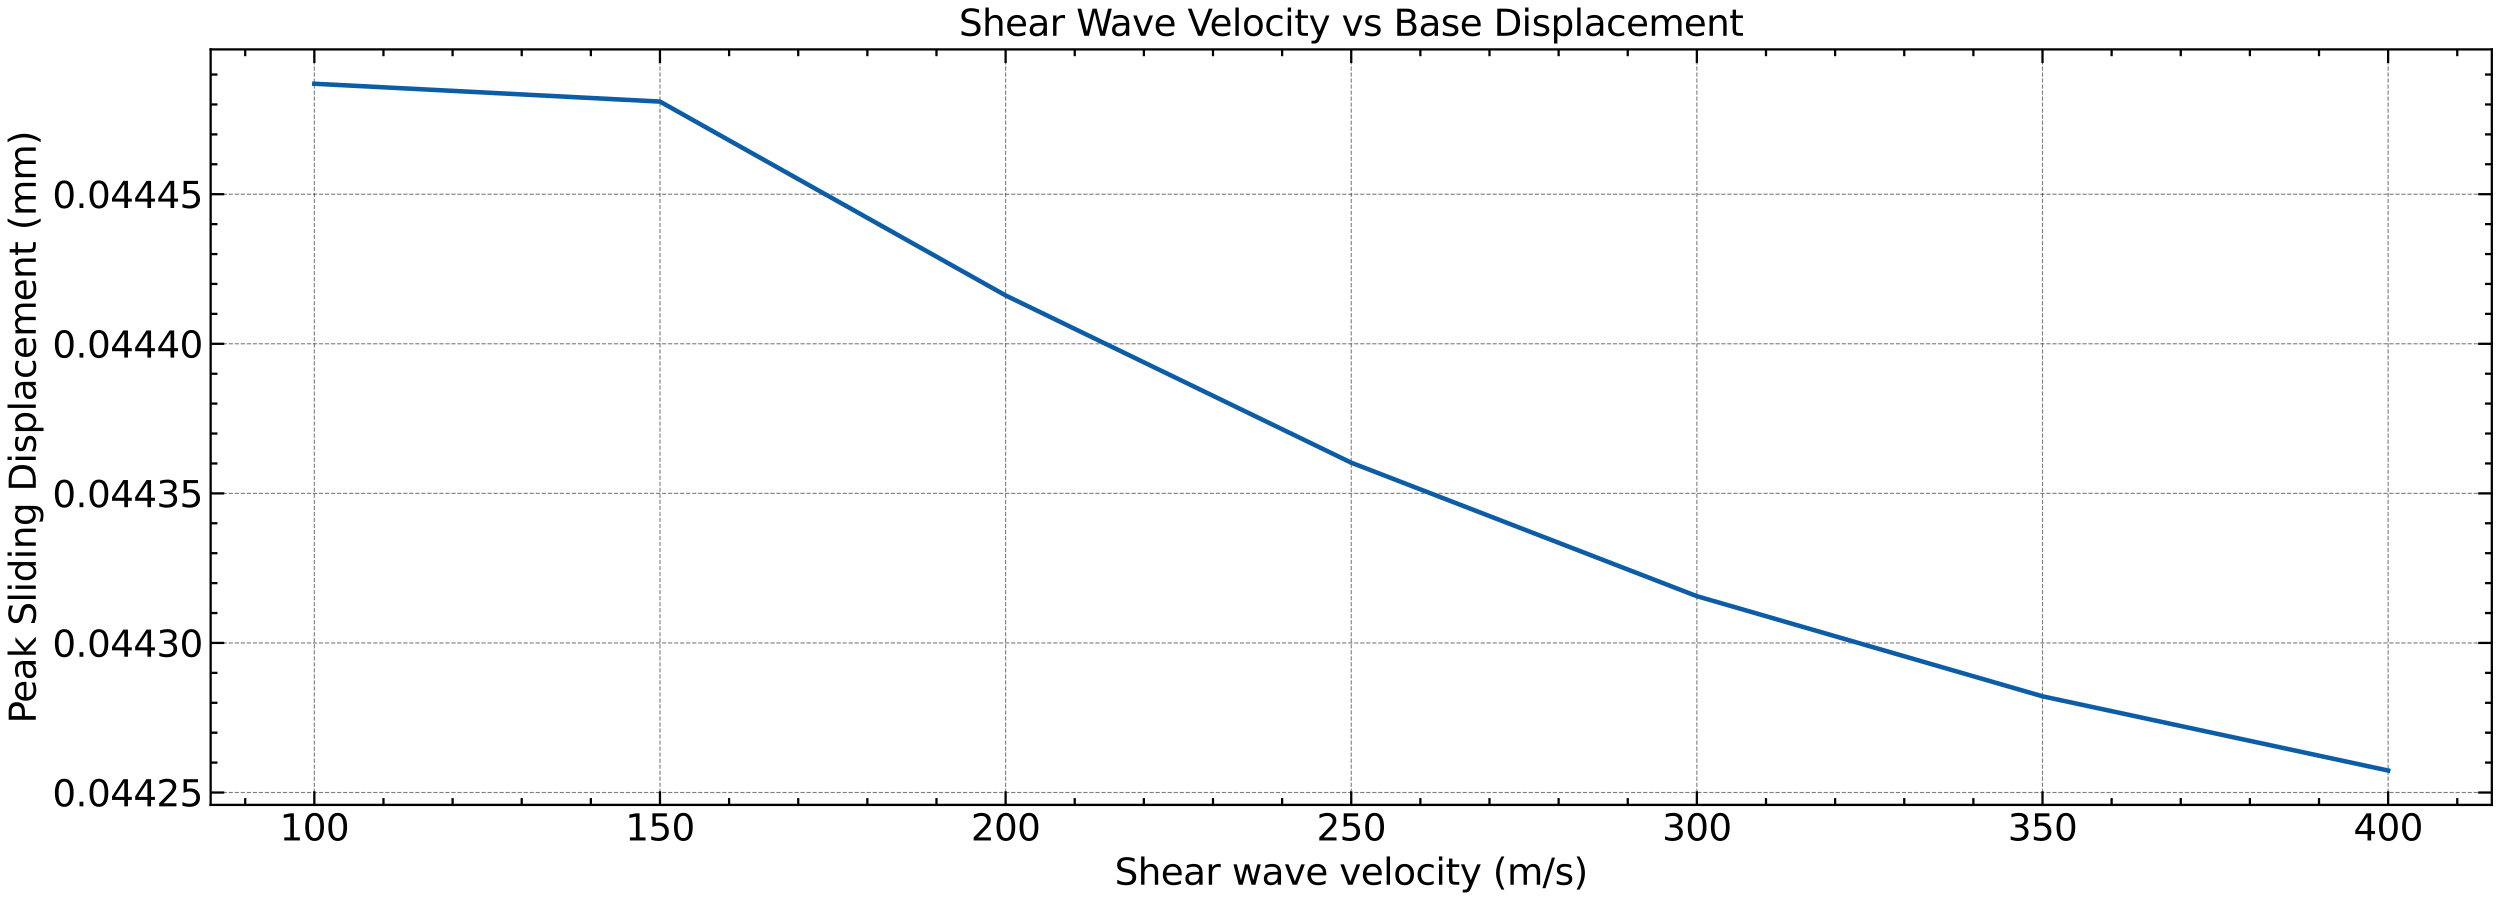 <?xml version="1.0" encoding="utf-8" standalone="no"?>
<!DOCTYPE svg PUBLIC "-//W3C//DTD SVG 1.1//EN"
  "http://www.w3.org/Graphics/SVG/1.1/DTD/svg11.dtd">
<svg xmlns:xlink="http://www.w3.org/1999/xlink" width="1100.75pt" height="396.467pt" viewBox="0 0 1100.75 396.467" xmlns="http://www.w3.org/2000/svg" version="1.1">
 <defs>
  <style type="text/css">*{stroke-linejoin: round; stroke-linecap: butt}</style>
 </defs>
 <g id="figure_1">
  <g id="patch_1">
   <path d="M 0 396.467 
L 1100.75 396.467 
L 1100.75 0 
L 0 0 
z
" style="fill: #ffffff"/>
  </g>
  <g id="axes_1">
   <g id="patch_2">
    <path d="M 92.75 354.397 
L 1097.15 354.397 
L 1097.15 21.758 
L 92.75 21.758 
z
" style="fill: #ffffff"/>
   </g>
   <g id="matplotlib.axis_1">
    <g id="xtick_1">
     <g id="line2d_1">
      <path d="M 138.405 354.397 
L 138.405 21.758 
" clip-path="url(#pa58ec538b3)" style="fill: none; stroke-dasharray: 1.85,0.8; stroke-dashoffset: 0; stroke: #000000; stroke-opacity: 0.5; stroke-width: 0.5"/>
     </g>
     <g id="line2d_2">
      <defs>
       <path id="mc52e7ebbbe" d="M 0 0 
L 0 -6 
" style="stroke: #000000"/>
      </defs>
      <g>
       <use xlink:href="#mc52e7ebbbe" x="138.405" y="354.397" style="stroke: #000000"/>
      </g>
     </g>
     <g id="line2d_3">
      <defs>
       <path id="mb6f8e3fd0c" d="M 0 0 
L 0 6 
" style="stroke: #000000"/>
      </defs>
      <g>
       <use xlink:href="#mb6f8e3fd0c" x="138.405" y="21.758" style="stroke: #000000"/>
      </g>
     </g>
     <g id="text_1">
      <!-- 100 -->
      <g transform="translate(123.135 370.055) scale(0.16 -0.16)">
       <defs>
        <path id="DejaVuSans-31" d="M 794 531 
L 1825 531 
L 1825 4091 
L 703 3866 
L 703 4441 
L 1819 4666 
L 2450 4666 
L 2450 531 
L 3481 531 
L 3481 0 
L 794 0 
L 794 531 
z
" transform="scale(0.016)"/>
        <path id="DejaVuSans-30" d="M 2034 4250 
Q 1547 4250 1301 3770 
Q 1056 3291 1056 2328 
Q 1056 1369 1301 889 
Q 1547 409 2034 409 
Q 2525 409 2770 889 
Q 3016 1369 3016 2328 
Q 3016 3291 2770 3770 
Q 2525 4250 2034 4250 
z
M 2034 4750 
Q 2819 4750 3233 4129 
Q 3647 3509 3647 2328 
Q 3647 1150 3233 529 
Q 2819 -91 2034 -91 
Q 1250 -91 836 529 
Q 422 1150 422 2328 
Q 422 3509 836 4129 
Q 1250 4750 2034 4750 
z
" transform="scale(0.016)"/>
       </defs>
       <use xlink:href="#DejaVuSans-31"/>
       <use xlink:href="#DejaVuSans-30" x="63.623"/>
       <use xlink:href="#DejaVuSans-30" x="127.246"/>
      </g>
     </g>
    </g>
    <g id="xtick_2">
     <g id="line2d_4">
      <path d="M 290.586 354.397 
L 290.586 21.758 
" clip-path="url(#pa58ec538b3)" style="fill: none; stroke-dasharray: 1.85,0.8; stroke-dashoffset: 0; stroke: #000000; stroke-opacity: 0.5; stroke-width: 0.5"/>
     </g>
     <g id="line2d_5">
      <g>
       <use xlink:href="#mc52e7ebbbe" x="290.586" y="354.397" style="stroke: #000000"/>
      </g>
     </g>
     <g id="line2d_6">
      <g>
       <use xlink:href="#mb6f8e3fd0c" x="290.586" y="21.758" style="stroke: #000000"/>
      </g>
     </g>
     <g id="text_2">
      <!-- 150 -->
      <g transform="translate(275.316 370.055) scale(0.16 -0.16)">
       <defs>
        <path id="DejaVuSans-35" d="M 691 4666 
L 3169 4666 
L 3169 4134 
L 1269 4134 
L 1269 2991 
Q 1406 3038 1543 3061 
Q 1681 3084 1819 3084 
Q 2600 3084 3056 2656 
Q 3513 2228 3513 1497 
Q 3513 744 3044 326 
Q 2575 -91 1722 -91 
Q 1428 -91 1123 -41 
Q 819 9 494 109 
L 494 744 
Q 775 591 1075 516 
Q 1375 441 1709 441 
Q 2250 441 2565 725 
Q 2881 1009 2881 1497 
Q 2881 1984 2565 2268 
Q 2250 2553 1709 2553 
Q 1456 2553 1204 2497 
Q 953 2441 691 2322 
L 691 4666 
z
" transform="scale(0.016)"/>
       </defs>
       <use xlink:href="#DejaVuSans-31"/>
       <use xlink:href="#DejaVuSans-35" x="63.623"/>
       <use xlink:href="#DejaVuSans-30" x="127.246"/>
      </g>
     </g>
    </g>
    <g id="xtick_3">
     <g id="line2d_7">
      <path d="M 442.768 354.397 
L 442.768 21.758 
" clip-path="url(#pa58ec538b3)" style="fill: none; stroke-dasharray: 1.85,0.8; stroke-dashoffset: 0; stroke: #000000; stroke-opacity: 0.5; stroke-width: 0.5"/>
     </g>
     <g id="line2d_8">
      <g>
       <use xlink:href="#mc52e7ebbbe" x="442.768" y="354.397" style="stroke: #000000"/>
      </g>
     </g>
     <g id="line2d_9">
      <g>
       <use xlink:href="#mb6f8e3fd0c" x="442.768" y="21.758" style="stroke: #000000"/>
      </g>
     </g>
     <g id="text_3">
      <!-- 200 -->
      <g transform="translate(427.498 370.055) scale(0.16 -0.16)">
       <defs>
        <path id="DejaVuSans-32" d="M 1228 531 
L 3431 531 
L 3431 0 
L 469 0 
L 469 531 
Q 828 903 1448 1529 
Q 2069 2156 2228 2338 
Q 2531 2678 2651 2914 
Q 2772 3150 2772 3378 
Q 2772 3750 2511 3984 
Q 2250 4219 1831 4219 
Q 1534 4219 1204 4116 
Q 875 4013 500 3803 
L 500 4441 
Q 881 4594 1212 4672 
Q 1544 4750 1819 4750 
Q 2544 4750 2975 4387 
Q 3406 4025 3406 3419 
Q 3406 3131 3298 2873 
Q 3191 2616 2906 2266 
Q 2828 2175 2409 1742 
Q 1991 1309 1228 531 
z
" transform="scale(0.016)"/>
       </defs>
       <use xlink:href="#DejaVuSans-32"/>
       <use xlink:href="#DejaVuSans-30" x="63.623"/>
       <use xlink:href="#DejaVuSans-30" x="127.246"/>
      </g>
     </g>
    </g>
    <g id="xtick_4">
     <g id="line2d_10">
      <path d="M 594.95 354.397 
L 594.95 21.758 
" clip-path="url(#pa58ec538b3)" style="fill: none; stroke-dasharray: 1.85,0.8; stroke-dashoffset: 0; stroke: #000000; stroke-opacity: 0.5; stroke-width: 0.5"/>
     </g>
     <g id="line2d_11">
      <g>
       <use xlink:href="#mc52e7ebbbe" x="594.95" y="354.397" style="stroke: #000000"/>
      </g>
     </g>
     <g id="line2d_12">
      <g>
       <use xlink:href="#mb6f8e3fd0c" x="594.95" y="21.758" style="stroke: #000000"/>
      </g>
     </g>
     <g id="text_4">
      <!-- 250 -->
      <g transform="translate(579.68 370.055) scale(0.16 -0.16)">
       <use xlink:href="#DejaVuSans-32"/>
       <use xlink:href="#DejaVuSans-35" x="63.623"/>
       <use xlink:href="#DejaVuSans-30" x="127.246"/>
      </g>
     </g>
    </g>
    <g id="xtick_5">
     <g id="line2d_13">
      <path d="M 747.132 354.397 
L 747.132 21.758 
" clip-path="url(#pa58ec538b3)" style="fill: none; stroke-dasharray: 1.85,0.8; stroke-dashoffset: 0; stroke: #000000; stroke-opacity: 0.5; stroke-width: 0.5"/>
     </g>
     <g id="line2d_14">
      <g>
       <use xlink:href="#mc52e7ebbbe" x="747.132" y="354.397" style="stroke: #000000"/>
      </g>
     </g>
     <g id="line2d_15">
      <g>
       <use xlink:href="#mb6f8e3fd0c" x="747.132" y="21.758" style="stroke: #000000"/>
      </g>
     </g>
     <g id="text_5">
      <!-- 300 -->
      <g transform="translate(731.862 370.055) scale(0.16 -0.16)">
       <defs>
        <path id="DejaVuSans-33" d="M 2597 2516 
Q 3050 2419 3304 2112 
Q 3559 1806 3559 1356 
Q 3559 666 3084 287 
Q 2609 -91 1734 -91 
Q 1441 -91 1130 -33 
Q 819 25 488 141 
L 488 750 
Q 750 597 1062 519 
Q 1375 441 1716 441 
Q 2309 441 2620 675 
Q 2931 909 2931 1356 
Q 2931 1769 2642 2001 
Q 2353 2234 1838 2234 
L 1294 2234 
L 1294 2753 
L 1863 2753 
Q 2328 2753 2575 2939 
Q 2822 3125 2822 3475 
Q 2822 3834 2567 4026 
Q 2313 4219 1838 4219 
Q 1578 4219 1281 4162 
Q 984 4106 628 3988 
L 628 4550 
Q 988 4650 1302 4700 
Q 1616 4750 1894 4750 
Q 2613 4750 3031 4423 
Q 3450 4097 3450 3541 
Q 3450 3153 3228 2886 
Q 3006 2619 2597 2516 
z
" transform="scale(0.016)"/>
       </defs>
       <use xlink:href="#DejaVuSans-33"/>
       <use xlink:href="#DejaVuSans-30" x="63.623"/>
       <use xlink:href="#DejaVuSans-30" x="127.246"/>
      </g>
     </g>
    </g>
    <g id="xtick_6">
     <g id="line2d_16">
      <path d="M 899.314 354.397 
L 899.314 21.758 
" clip-path="url(#pa58ec538b3)" style="fill: none; stroke-dasharray: 1.85,0.8; stroke-dashoffset: 0; stroke: #000000; stroke-opacity: 0.5; stroke-width: 0.5"/>
     </g>
     <g id="line2d_17">
      <g>
       <use xlink:href="#mc52e7ebbbe" x="899.314" y="354.397" style="stroke: #000000"/>
      </g>
     </g>
     <g id="line2d_18">
      <g>
       <use xlink:href="#mb6f8e3fd0c" x="899.314" y="21.758" style="stroke: #000000"/>
      </g>
     </g>
     <g id="text_6">
      <!-- 350 -->
      <g transform="translate(884.044 370.055) scale(0.16 -0.16)">
       <use xlink:href="#DejaVuSans-33"/>
       <use xlink:href="#DejaVuSans-35" x="63.623"/>
       <use xlink:href="#DejaVuSans-30" x="127.246"/>
      </g>
     </g>
    </g>
    <g id="xtick_7">
     <g id="line2d_19">
      <path d="M 1051.495 354.397 
L 1051.495 21.758 
" clip-path="url(#pa58ec538b3)" style="fill: none; stroke-dasharray: 1.85,0.8; stroke-dashoffset: 0; stroke: #000000; stroke-opacity: 0.5; stroke-width: 0.5"/>
     </g>
     <g id="line2d_20">
      <g>
       <use xlink:href="#mc52e7ebbbe" x="1051.495" y="354.397" style="stroke: #000000"/>
      </g>
     </g>
     <g id="line2d_21">
      <g>
       <use xlink:href="#mb6f8e3fd0c" x="1051.495" y="21.758" style="stroke: #000000"/>
      </g>
     </g>
     <g id="text_7">
      <!-- 400 -->
      <g transform="translate(1036.225 370.055) scale(0.16 -0.16)">
       <defs>
        <path id="DejaVuSans-34" d="M 2419 4116 
L 825 1625 
L 2419 1625 
L 2419 4116 
z
M 2253 4666 
L 3047 4666 
L 3047 1625 
L 3713 1625 
L 3713 1100 
L 3047 1100 
L 3047 0 
L 2419 0 
L 2419 1100 
L 313 1100 
L 313 1709 
L 2253 4666 
z
" transform="scale(0.016)"/>
       </defs>
       <use xlink:href="#DejaVuSans-34"/>
       <use xlink:href="#DejaVuSans-30" x="63.623"/>
       <use xlink:href="#DejaVuSans-30" x="127.246"/>
      </g>
     </g>
    </g>
    <g id="xtick_8">
     <g id="line2d_22">
      <defs>
       <path id="m1bd20bfc8f" d="M 0 0 
L 0 -3 
" style="stroke: #000000"/>
      </defs>
      <g>
       <use xlink:href="#m1bd20bfc8f" x="107.968" y="354.397" style="stroke: #000000"/>
      </g>
     </g>
     <g id="line2d_23">
      <defs>
       <path id="m0cce6d6b72" d="M 0 0 
L 0 3 
" style="stroke: #000000"/>
      </defs>
      <g>
       <use xlink:href="#m0cce6d6b72" x="107.968" y="21.758" style="stroke: #000000"/>
      </g>
     </g>
    </g>
    <g id="xtick_9">
     <g id="line2d_24">
      <g>
       <use xlink:href="#m1bd20bfc8f" x="168.841" y="354.397" style="stroke: #000000"/>
      </g>
     </g>
     <g id="line2d_25">
      <g>
       <use xlink:href="#m0cce6d6b72" x="168.841" y="21.758" style="stroke: #000000"/>
      </g>
     </g>
    </g>
    <g id="xtick_10">
     <g id="line2d_26">
      <g>
       <use xlink:href="#m1bd20bfc8f" x="199.277" y="354.397" style="stroke: #000000"/>
      </g>
     </g>
     <g id="line2d_27">
      <g>
       <use xlink:href="#m0cce6d6b72" x="199.277" y="21.758" style="stroke: #000000"/>
      </g>
     </g>
    </g>
    <g id="xtick_11">
     <g id="line2d_28">
      <g>
       <use xlink:href="#m1bd20bfc8f" x="229.714" y="354.397" style="stroke: #000000"/>
      </g>
     </g>
     <g id="line2d_29">
      <g>
       <use xlink:href="#m0cce6d6b72" x="229.714" y="21.758" style="stroke: #000000"/>
      </g>
     </g>
    </g>
    <g id="xtick_12">
     <g id="line2d_30">
      <g>
       <use xlink:href="#m1bd20bfc8f" x="260.15" y="354.397" style="stroke: #000000"/>
      </g>
     </g>
     <g id="line2d_31">
      <g>
       <use xlink:href="#m0cce6d6b72" x="260.15" y="21.758" style="stroke: #000000"/>
      </g>
     </g>
    </g>
    <g id="xtick_13">
     <g id="line2d_32">
      <g>
       <use xlink:href="#m1bd20bfc8f" x="321.023" y="354.397" style="stroke: #000000"/>
      </g>
     </g>
     <g id="line2d_33">
      <g>
       <use xlink:href="#m0cce6d6b72" x="321.023" y="21.758" style="stroke: #000000"/>
      </g>
     </g>
    </g>
    <g id="xtick_14">
     <g id="line2d_34">
      <g>
       <use xlink:href="#m1bd20bfc8f" x="351.459" y="354.397" style="stroke: #000000"/>
      </g>
     </g>
     <g id="line2d_35">
      <g>
       <use xlink:href="#m0cce6d6b72" x="351.459" y="21.758" style="stroke: #000000"/>
      </g>
     </g>
    </g>
    <g id="xtick_15">
     <g id="line2d_36">
      <g>
       <use xlink:href="#m1bd20bfc8f" x="381.895" y="354.397" style="stroke: #000000"/>
      </g>
     </g>
     <g id="line2d_37">
      <g>
       <use xlink:href="#m0cce6d6b72" x="381.895" y="21.758" style="stroke: #000000"/>
      </g>
     </g>
    </g>
    <g id="xtick_16">
     <g id="line2d_38">
      <g>
       <use xlink:href="#m1bd20bfc8f" x="412.332" y="354.397" style="stroke: #000000"/>
      </g>
     </g>
     <g id="line2d_39">
      <g>
       <use xlink:href="#m0cce6d6b72" x="412.332" y="21.758" style="stroke: #000000"/>
      </g>
     </g>
    </g>
    <g id="xtick_17">
     <g id="line2d_40">
      <g>
       <use xlink:href="#m1bd20bfc8f" x="473.205" y="354.397" style="stroke: #000000"/>
      </g>
     </g>
     <g id="line2d_41">
      <g>
       <use xlink:href="#m0cce6d6b72" x="473.205" y="21.758" style="stroke: #000000"/>
      </g>
     </g>
    </g>
    <g id="xtick_18">
     <g id="line2d_42">
      <g>
       <use xlink:href="#m1bd20bfc8f" x="503.641" y="354.397" style="stroke: #000000"/>
      </g>
     </g>
     <g id="line2d_43">
      <g>
       <use xlink:href="#m0cce6d6b72" x="503.641" y="21.758" style="stroke: #000000"/>
      </g>
     </g>
    </g>
    <g id="xtick_19">
     <g id="line2d_44">
      <g>
       <use xlink:href="#m1bd20bfc8f" x="534.077" y="354.397" style="stroke: #000000"/>
      </g>
     </g>
     <g id="line2d_45">
      <g>
       <use xlink:href="#m0cce6d6b72" x="534.077" y="21.758" style="stroke: #000000"/>
      </g>
     </g>
    </g>
    <g id="xtick_20">
     <g id="line2d_46">
      <g>
       <use xlink:href="#m1bd20bfc8f" x="564.514" y="354.397" style="stroke: #000000"/>
      </g>
     </g>
     <g id="line2d_47">
      <g>
       <use xlink:href="#m0cce6d6b72" x="564.514" y="21.758" style="stroke: #000000"/>
      </g>
     </g>
    </g>
    <g id="xtick_21">
     <g id="line2d_48">
      <g>
       <use xlink:href="#m1bd20bfc8f" x="625.386" y="354.397" style="stroke: #000000"/>
      </g>
     </g>
     <g id="line2d_49">
      <g>
       <use xlink:href="#m0cce6d6b72" x="625.386" y="21.758" style="stroke: #000000"/>
      </g>
     </g>
    </g>
    <g id="xtick_22">
     <g id="line2d_50">
      <g>
       <use xlink:href="#m1bd20bfc8f" x="655.823" y="354.397" style="stroke: #000000"/>
      </g>
     </g>
     <g id="line2d_51">
      <g>
       <use xlink:href="#m0cce6d6b72" x="655.823" y="21.758" style="stroke: #000000"/>
      </g>
     </g>
    </g>
    <g id="xtick_23">
     <g id="line2d_52">
      <g>
       <use xlink:href="#m1bd20bfc8f" x="686.259" y="354.397" style="stroke: #000000"/>
      </g>
     </g>
     <g id="line2d_53">
      <g>
       <use xlink:href="#m0cce6d6b72" x="686.259" y="21.758" style="stroke: #000000"/>
      </g>
     </g>
    </g>
    <g id="xtick_24">
     <g id="line2d_54">
      <g>
       <use xlink:href="#m1bd20bfc8f" x="716.695" y="354.397" style="stroke: #000000"/>
      </g>
     </g>
     <g id="line2d_55">
      <g>
       <use xlink:href="#m0cce6d6b72" x="716.695" y="21.758" style="stroke: #000000"/>
      </g>
     </g>
    </g>
    <g id="xtick_25">
     <g id="line2d_56">
      <g>
       <use xlink:href="#m1bd20bfc8f" x="777.568" y="354.397" style="stroke: #000000"/>
      </g>
     </g>
     <g id="line2d_57">
      <g>
       <use xlink:href="#m0cce6d6b72" x="777.568" y="21.758" style="stroke: #000000"/>
      </g>
     </g>
    </g>
    <g id="xtick_26">
     <g id="line2d_58">
      <g>
       <use xlink:href="#m1bd20bfc8f" x="808.005" y="354.397" style="stroke: #000000"/>
      </g>
     </g>
     <g id="line2d_59">
      <g>
       <use xlink:href="#m0cce6d6b72" x="808.005" y="21.758" style="stroke: #000000"/>
      </g>
     </g>
    </g>
    <g id="xtick_27">
     <g id="line2d_60">
      <g>
       <use xlink:href="#m1bd20bfc8f" x="838.441" y="354.397" style="stroke: #000000"/>
      </g>
     </g>
     <g id="line2d_61">
      <g>
       <use xlink:href="#m0cce6d6b72" x="838.441" y="21.758" style="stroke: #000000"/>
      </g>
     </g>
    </g>
    <g id="xtick_28">
     <g id="line2d_62">
      <g>
       <use xlink:href="#m1bd20bfc8f" x="868.877" y="354.397" style="stroke: #000000"/>
      </g>
     </g>
     <g id="line2d_63">
      <g>
       <use xlink:href="#m0cce6d6b72" x="868.877" y="21.758" style="stroke: #000000"/>
      </g>
     </g>
    </g>
    <g id="xtick_29">
     <g id="line2d_64">
      <g>
       <use xlink:href="#m1bd20bfc8f" x="929.75" y="354.397" style="stroke: #000000"/>
      </g>
     </g>
     <g id="line2d_65">
      <g>
       <use xlink:href="#m0cce6d6b72" x="929.75" y="21.758" style="stroke: #000000"/>
      </g>
     </g>
    </g>
    <g id="xtick_30">
     <g id="line2d_66">
      <g>
       <use xlink:href="#m1bd20bfc8f" x="960.186" y="354.397" style="stroke: #000000"/>
      </g>
     </g>
     <g id="line2d_67">
      <g>
       <use xlink:href="#m0cce6d6b72" x="960.186" y="21.758" style="stroke: #000000"/>
      </g>
     </g>
    </g>
    <g id="xtick_31">
     <g id="line2d_68">
      <g>
       <use xlink:href="#m1bd20bfc8f" x="990.623" y="354.397" style="stroke: #000000"/>
      </g>
     </g>
     <g id="line2d_69">
      <g>
       <use xlink:href="#m0cce6d6b72" x="990.623" y="21.758" style="stroke: #000000"/>
      </g>
     </g>
    </g>
    <g id="xtick_32">
     <g id="line2d_70">
      <g>
       <use xlink:href="#m1bd20bfc8f" x="1021.059" y="354.397" style="stroke: #000000"/>
      </g>
     </g>
     <g id="line2d_71">
      <g>
       <use xlink:href="#m0cce6d6b72" x="1021.059" y="21.758" style="stroke: #000000"/>
      </g>
     </g>
    </g>
    <g id="xtick_33">
     <g id="line2d_72">
      <g>
       <use xlink:href="#m1bd20bfc8f" x="1081.932" y="354.397" style="stroke: #000000"/>
      </g>
     </g>
     <g id="line2d_73">
      <g>
       <use xlink:href="#m0cce6d6b72" x="1081.932" y="21.758" style="stroke: #000000"/>
      </g>
     </g>
    </g>
    <g id="text_8">
     <!-- Shear wave velocity (m/s) -->
     <g transform="translate(490.793 389.54) scale(0.16 -0.16)">
      <defs>
       <path id="DejaVuSans-53" d="M 3425 4513 
L 3425 3897 
Q 3066 4069 2747 4153 
Q 2428 4238 2131 4238 
Q 1616 4238 1336 4038 
Q 1056 3838 1056 3469 
Q 1056 3159 1242 3001 
Q 1428 2844 1947 2747 
L 2328 2669 
Q 3034 2534 3370 2195 
Q 3706 1856 3706 1288 
Q 3706 609 3251 259 
Q 2797 -91 1919 -91 
Q 1588 -91 1214 -16 
Q 841 59 441 206 
L 441 856 
Q 825 641 1194 531 
Q 1563 422 1919 422 
Q 2459 422 2753 634 
Q 3047 847 3047 1241 
Q 3047 1584 2836 1778 
Q 2625 1972 2144 2069 
L 1759 2144 
Q 1053 2284 737 2584 
Q 422 2884 422 3419 
Q 422 4038 858 4394 
Q 1294 4750 2059 4750 
Q 2388 4750 2728 4690 
Q 3069 4631 3425 4513 
z
" transform="scale(0.016)"/>
       <path id="DejaVuSans-68" d="M 3513 2113 
L 3513 0 
L 2938 0 
L 2938 2094 
Q 2938 2591 2744 2837 
Q 2550 3084 2163 3084 
Q 1697 3084 1428 2787 
Q 1159 2491 1159 1978 
L 1159 0 
L 581 0 
L 581 4863 
L 1159 4863 
L 1159 2956 
Q 1366 3272 1645 3428 
Q 1925 3584 2291 3584 
Q 2894 3584 3203 3211 
Q 3513 2838 3513 2113 
z
" transform="scale(0.016)"/>
       <path id="DejaVuSans-65" d="M 3597 1894 
L 3597 1613 
L 953 1613 
Q 991 1019 1311 708 
Q 1631 397 2203 397 
Q 2534 397 2845 478 
Q 3156 559 3463 722 
L 3463 178 
Q 3153 47 2828 -22 
Q 2503 -91 2169 -91 
Q 1331 -91 842 396 
Q 353 884 353 1716 
Q 353 2575 817 3079 
Q 1281 3584 2069 3584 
Q 2775 3584 3186 3129 
Q 3597 2675 3597 1894 
z
M 3022 2063 
Q 3016 2534 2758 2815 
Q 2500 3097 2075 3097 
Q 1594 3097 1305 2825 
Q 1016 2553 972 2059 
L 3022 2063 
z
" transform="scale(0.016)"/>
       <path id="DejaVuSans-61" d="M 2194 1759 
Q 1497 1759 1228 1600 
Q 959 1441 959 1056 
Q 959 750 1161 570 
Q 1363 391 1709 391 
Q 2188 391 2477 730 
Q 2766 1069 2766 1631 
L 2766 1759 
L 2194 1759 
z
M 3341 1997 
L 3341 0 
L 2766 0 
L 2766 531 
Q 2569 213 2275 61 
Q 1981 -91 1556 -91 
Q 1019 -91 701 211 
Q 384 513 384 1019 
Q 384 1609 779 1909 
Q 1175 2209 1959 2209 
L 2766 2209 
L 2766 2266 
Q 2766 2663 2505 2880 
Q 2244 3097 1772 3097 
Q 1472 3097 1187 3025 
Q 903 2953 641 2809 
L 641 3341 
Q 956 3463 1253 3523 
Q 1550 3584 1831 3584 
Q 2591 3584 2966 3190 
Q 3341 2797 3341 1997 
z
" transform="scale(0.016)"/>
       <path id="DejaVuSans-72" d="M 2631 2963 
Q 2534 3019 2420 3045 
Q 2306 3072 2169 3072 
Q 1681 3072 1420 2755 
Q 1159 2438 1159 1844 
L 1159 0 
L 581 0 
L 581 3500 
L 1159 3500 
L 1159 2956 
Q 1341 3275 1631 3429 
Q 1922 3584 2338 3584 
Q 2397 3584 2469 3576 
Q 2541 3569 2628 3553 
L 2631 2963 
z
" transform="scale(0.016)"/>
       <path id="DejaVuSans-20" transform="scale(0.016)"/>
       <path id="DejaVuSans-77" d="M 269 3500 
L 844 3500 
L 1563 769 
L 2278 3500 
L 2956 3500 
L 3675 769 
L 4391 3500 
L 4966 3500 
L 4050 0 
L 3372 0 
L 2619 2869 
L 1863 0 
L 1184 0 
L 269 3500 
z
" transform="scale(0.016)"/>
       <path id="DejaVuSans-76" d="M 191 3500 
L 800 3500 
L 1894 563 
L 2988 3500 
L 3597 3500 
L 2284 0 
L 1503 0 
L 191 3500 
z
" transform="scale(0.016)"/>
       <path id="DejaVuSans-6c" d="M 603 4863 
L 1178 4863 
L 1178 0 
L 603 0 
L 603 4863 
z
" transform="scale(0.016)"/>
       <path id="DejaVuSans-6f" d="M 1959 3097 
Q 1497 3097 1228 2736 
Q 959 2375 959 1747 
Q 959 1119 1226 758 
Q 1494 397 1959 397 
Q 2419 397 2687 759 
Q 2956 1122 2956 1747 
Q 2956 2369 2687 2733 
Q 2419 3097 1959 3097 
z
M 1959 3584 
Q 2709 3584 3137 3096 
Q 3566 2609 3566 1747 
Q 3566 888 3137 398 
Q 2709 -91 1959 -91 
Q 1206 -91 779 398 
Q 353 888 353 1747 
Q 353 2609 779 3096 
Q 1206 3584 1959 3584 
z
" transform="scale(0.016)"/>
       <path id="DejaVuSans-63" d="M 3122 3366 
L 3122 2828 
Q 2878 2963 2633 3030 
Q 2388 3097 2138 3097 
Q 1578 3097 1268 2742 
Q 959 2388 959 1747 
Q 959 1106 1268 751 
Q 1578 397 2138 397 
Q 2388 397 2633 464 
Q 2878 531 3122 666 
L 3122 134 
Q 2881 22 2623 -34 
Q 2366 -91 2075 -91 
Q 1284 -91 818 406 
Q 353 903 353 1747 
Q 353 2603 823 3093 
Q 1294 3584 2113 3584 
Q 2378 3584 2631 3529 
Q 2884 3475 3122 3366 
z
" transform="scale(0.016)"/>
       <path id="DejaVuSans-69" d="M 603 3500 
L 1178 3500 
L 1178 0 
L 603 0 
L 603 3500 
z
M 603 4863 
L 1178 4863 
L 1178 4134 
L 603 4134 
L 603 4863 
z
" transform="scale(0.016)"/>
       <path id="DejaVuSans-74" d="M 1172 4494 
L 1172 3500 
L 2356 3500 
L 2356 3053 
L 1172 3053 
L 1172 1153 
Q 1172 725 1289 603 
Q 1406 481 1766 481 
L 2356 481 
L 2356 0 
L 1766 0 
Q 1100 0 847 248 
Q 594 497 594 1153 
L 594 3053 
L 172 3053 
L 172 3500 
L 594 3500 
L 594 4494 
L 1172 4494 
z
" transform="scale(0.016)"/>
       <path id="DejaVuSans-79" d="M 2059 -325 
Q 1816 -950 1584 -1140 
Q 1353 -1331 966 -1331 
L 506 -1331 
L 506 -850 
L 844 -850 
Q 1081 -850 1212 -737 
Q 1344 -625 1503 -206 
L 1606 56 
L 191 3500 
L 800 3500 
L 1894 763 
L 2988 3500 
L 3597 3500 
L 2059 -325 
z
" transform="scale(0.016)"/>
       <path id="DejaVuSans-28" d="M 1984 4856 
Q 1566 4138 1362 3434 
Q 1159 2731 1159 2009 
Q 1159 1288 1364 580 
Q 1569 -128 1984 -844 
L 1484 -844 
Q 1016 -109 783 600 
Q 550 1309 550 2009 
Q 550 2706 781 3412 
Q 1013 4119 1484 4856 
L 1984 4856 
z
" transform="scale(0.016)"/>
       <path id="DejaVuSans-6d" d="M 3328 2828 
Q 3544 3216 3844 3400 
Q 4144 3584 4550 3584 
Q 5097 3584 5394 3201 
Q 5691 2819 5691 2113 
L 5691 0 
L 5113 0 
L 5113 2094 
Q 5113 2597 4934 2840 
Q 4756 3084 4391 3084 
Q 3944 3084 3684 2787 
Q 3425 2491 3425 1978 
L 3425 0 
L 2847 0 
L 2847 2094 
Q 2847 2600 2669 2842 
Q 2491 3084 2119 3084 
Q 1678 3084 1418 2786 
Q 1159 2488 1159 1978 
L 1159 0 
L 581 0 
L 581 3500 
L 1159 3500 
L 1159 2956 
Q 1356 3278 1631 3431 
Q 1906 3584 2284 3584 
Q 2666 3584 2933 3390 
Q 3200 3197 3328 2828 
z
" transform="scale(0.016)"/>
       <path id="DejaVuSans-2f" d="M 1625 4666 
L 2156 4666 
L 531 -594 
L 0 -594 
L 1625 4666 
z
" transform="scale(0.016)"/>
       <path id="DejaVuSans-73" d="M 2834 3397 
L 2834 2853 
Q 2591 2978 2328 3040 
Q 2066 3103 1784 3103 
Q 1356 3103 1142 2972 
Q 928 2841 928 2578 
Q 928 2378 1081 2264 
Q 1234 2150 1697 2047 
L 1894 2003 
Q 2506 1872 2764 1633 
Q 3022 1394 3022 966 
Q 3022 478 2636 193 
Q 2250 -91 1575 -91 
Q 1294 -91 989 -36 
Q 684 19 347 128 
L 347 722 
Q 666 556 975 473 
Q 1284 391 1588 391 
Q 1994 391 2212 530 
Q 2431 669 2431 922 
Q 2431 1156 2273 1281 
Q 2116 1406 1581 1522 
L 1381 1569 
Q 847 1681 609 1914 
Q 372 2147 372 2553 
Q 372 3047 722 3315 
Q 1072 3584 1716 3584 
Q 2034 3584 2315 3537 
Q 2597 3491 2834 3397 
z
" transform="scale(0.016)"/>
       <path id="DejaVuSans-29" d="M 513 4856 
L 1013 4856 
Q 1481 4119 1714 3412 
Q 1947 2706 1947 2009 
Q 1947 1309 1714 600 
Q 1481 -109 1013 -844 
L 513 -844 
Q 928 -128 1133 580 
Q 1338 1288 1338 2009 
Q 1338 2731 1133 3434 
Q 928 4138 513 4856 
z
" transform="scale(0.016)"/>
      </defs>
      <use xlink:href="#DejaVuSans-53"/>
      <use xlink:href="#DejaVuSans-68" x="63.477"/>
      <use xlink:href="#DejaVuSans-65" x="126.855"/>
      <use xlink:href="#DejaVuSans-61" x="188.379"/>
      <use xlink:href="#DejaVuSans-72" x="249.658"/>
      <use xlink:href="#DejaVuSans-20" x="290.771"/>
      <use xlink:href="#DejaVuSans-77" x="322.559"/>
      <use xlink:href="#DejaVuSans-61" x="404.346"/>
      <use xlink:href="#DejaVuSans-76" x="465.625"/>
      <use xlink:href="#DejaVuSans-65" x="524.805"/>
      <use xlink:href="#DejaVuSans-20" x="586.328"/>
      <use xlink:href="#DejaVuSans-76" x="618.115"/>
      <use xlink:href="#DejaVuSans-65" x="677.295"/>
      <use xlink:href="#DejaVuSans-6c" x="738.818"/>
      <use xlink:href="#DejaVuSans-6f" x="766.602"/>
      <use xlink:href="#DejaVuSans-63" x="827.783"/>
      <use xlink:href="#DejaVuSans-69" x="882.764"/>
      <use xlink:href="#DejaVuSans-74" x="910.547"/>
      <use xlink:href="#DejaVuSans-79" x="949.756"/>
      <use xlink:href="#DejaVuSans-20" x="1008.936"/>
      <use xlink:href="#DejaVuSans-28" x="1040.723"/>
      <use xlink:href="#DejaVuSans-6d" x="1079.736"/>
      <use xlink:href="#DejaVuSans-2f" x="1177.148"/>
      <use xlink:href="#DejaVuSans-73" x="1210.84"/>
      <use xlink:href="#DejaVuSans-29" x="1262.939"/>
     </g>
    </g>
   </g>
   <g id="matplotlib.axis_2">
    <g id="ytick_1">
     <g id="line2d_74">
      <path d="M 92.75 348.951 
L 1097.15 348.951 
" clip-path="url(#pa58ec538b3)" style="fill: none; stroke-dasharray: 1.85,0.8; stroke-dashoffset: 0; stroke: #000000; stroke-opacity: 0.5; stroke-width: 0.5"/>
     </g>
     <g id="line2d_75">
      <defs>
       <path id="m8b09d48c30" d="M 0 0 
L 6 0 
" style="stroke: #000000"/>
      </defs>
      <g>
       <use xlink:href="#m8b09d48c30" x="92.75" y="348.951" style="stroke: #000000"/>
      </g>
     </g>
     <g id="line2d_76">
      <defs>
       <path id="md234e1068d" d="M 0 0 
L -6 0 
" style="stroke: #000000"/>
      </defs>
      <g>
       <use xlink:href="#md234e1068d" x="1097.15" y="348.951" style="stroke: #000000"/>
      </g>
     </g>
     <g id="text_9">
      <!-- 0.04425 -->
      <g transform="translate(23.085 355.029) scale(0.16 -0.16)">
       <defs>
        <path id="DejaVuSans-2e" d="M 684 794 
L 1344 794 
L 1344 0 
L 684 0 
L 684 794 
z
" transform="scale(0.016)"/>
       </defs>
       <use xlink:href="#DejaVuSans-30"/>
       <use xlink:href="#DejaVuSans-2e" x="63.623"/>
       <use xlink:href="#DejaVuSans-30" x="95.41"/>
       <use xlink:href="#DejaVuSans-34" x="159.033"/>
       <use xlink:href="#DejaVuSans-34" x="222.656"/>
       <use xlink:href="#DejaVuSans-32" x="286.279"/>
       <use xlink:href="#DejaVuSans-35" x="349.902"/>
      </g>
     </g>
    </g>
    <g id="ytick_2">
     <g id="line2d_77">
      <path d="M 92.75 283.091 
L 1097.15 283.091 
" clip-path="url(#pa58ec538b3)" style="fill: none; stroke-dasharray: 1.85,0.8; stroke-dashoffset: 0; stroke: #000000; stroke-opacity: 0.5; stroke-width: 0.5"/>
     </g>
     <g id="line2d_78">
      <g>
       <use xlink:href="#m8b09d48c30" x="92.75" y="283.091" style="stroke: #000000"/>
      </g>
     </g>
     <g id="line2d_79">
      <g>
       <use xlink:href="#md234e1068d" x="1097.15" y="283.091" style="stroke: #000000"/>
      </g>
     </g>
     <g id="text_10">
      <!-- 0.04430 -->
      <g transform="translate(23.085 289.169) scale(0.16 -0.16)">
       <use xlink:href="#DejaVuSans-30"/>
       <use xlink:href="#DejaVuSans-2e" x="63.623"/>
       <use xlink:href="#DejaVuSans-30" x="95.41"/>
       <use xlink:href="#DejaVuSans-34" x="159.033"/>
       <use xlink:href="#DejaVuSans-34" x="222.656"/>
       <use xlink:href="#DejaVuSans-33" x="286.279"/>
       <use xlink:href="#DejaVuSans-30" x="349.902"/>
      </g>
     </g>
    </g>
    <g id="ytick_3">
     <g id="line2d_80">
      <path d="M 92.75 217.231 
L 1097.15 217.231 
" clip-path="url(#pa58ec538b3)" style="fill: none; stroke-dasharray: 1.85,0.8; stroke-dashoffset: 0; stroke: #000000; stroke-opacity: 0.5; stroke-width: 0.5"/>
     </g>
     <g id="line2d_81">
      <g>
       <use xlink:href="#m8b09d48c30" x="92.75" y="217.231" style="stroke: #000000"/>
      </g>
     </g>
     <g id="line2d_82">
      <g>
       <use xlink:href="#md234e1068d" x="1097.15" y="217.231" style="stroke: #000000"/>
      </g>
     </g>
     <g id="text_11">
      <!-- 0.04435 -->
      <g transform="translate(23.085 223.309) scale(0.16 -0.16)">
       <use xlink:href="#DejaVuSans-30"/>
       <use xlink:href="#DejaVuSans-2e" x="63.623"/>
       <use xlink:href="#DejaVuSans-30" x="95.41"/>
       <use xlink:href="#DejaVuSans-34" x="159.033"/>
       <use xlink:href="#DejaVuSans-34" x="222.656"/>
       <use xlink:href="#DejaVuSans-33" x="286.279"/>
       <use xlink:href="#DejaVuSans-35" x="349.902"/>
      </g>
     </g>
    </g>
    <g id="ytick_4">
     <g id="line2d_83">
      <path d="M 92.75 151.371 
L 1097.15 151.371 
" clip-path="url(#pa58ec538b3)" style="fill: none; stroke-dasharray: 1.85,0.8; stroke-dashoffset: 0; stroke: #000000; stroke-opacity: 0.5; stroke-width: 0.5"/>
     </g>
     <g id="line2d_84">
      <g>
       <use xlink:href="#m8b09d48c30" x="92.75" y="151.371" style="stroke: #000000"/>
      </g>
     </g>
     <g id="line2d_85">
      <g>
       <use xlink:href="#md234e1068d" x="1097.15" y="151.371" style="stroke: #000000"/>
      </g>
     </g>
     <g id="text_12">
      <!-- 0.04440 -->
      <g transform="translate(23.085 157.449) scale(0.16 -0.16)">
       <use xlink:href="#DejaVuSans-30"/>
       <use xlink:href="#DejaVuSans-2e" x="63.623"/>
       <use xlink:href="#DejaVuSans-30" x="95.41"/>
       <use xlink:href="#DejaVuSans-34" x="159.033"/>
       <use xlink:href="#DejaVuSans-34" x="222.656"/>
       <use xlink:href="#DejaVuSans-34" x="286.279"/>
       <use xlink:href="#DejaVuSans-30" x="349.902"/>
      </g>
     </g>
    </g>
    <g id="ytick_5">
     <g id="line2d_86">
      <path d="M 92.75 85.511 
L 1097.15 85.511 
" clip-path="url(#pa58ec538b3)" style="fill: none; stroke-dasharray: 1.85,0.8; stroke-dashoffset: 0; stroke: #000000; stroke-opacity: 0.5; stroke-width: 0.5"/>
     </g>
     <g id="line2d_87">
      <g>
       <use xlink:href="#m8b09d48c30" x="92.75" y="85.511" style="stroke: #000000"/>
      </g>
     </g>
     <g id="line2d_88">
      <g>
       <use xlink:href="#md234e1068d" x="1097.15" y="85.511" style="stroke: #000000"/>
      </g>
     </g>
     <g id="text_13">
      <!-- 0.04445 -->
      <g transform="translate(23.085 91.59) scale(0.16 -0.16)">
       <use xlink:href="#DejaVuSans-30"/>
       <use xlink:href="#DejaVuSans-2e" x="63.623"/>
       <use xlink:href="#DejaVuSans-30" x="95.41"/>
       <use xlink:href="#DejaVuSans-34" x="159.033"/>
       <use xlink:href="#DejaVuSans-34" x="222.656"/>
       <use xlink:href="#DejaVuSans-34" x="286.279"/>
       <use xlink:href="#DejaVuSans-35" x="349.902"/>
      </g>
     </g>
    </g>
    <g id="ytick_6">
     <g id="line2d_89">
      <defs>
       <path id="m4cf698003b" d="M 0 0 
L 3 0 
" style="stroke: #000000"/>
      </defs>
      <g>
       <use xlink:href="#m4cf698003b" x="92.75" y="335.779" style="stroke: #000000"/>
      </g>
     </g>
     <g id="line2d_90">
      <defs>
       <path id="mbfc6f2f166" d="M 0 0 
L -3 0 
" style="stroke: #000000"/>
      </defs>
      <g>
       <use xlink:href="#mbfc6f2f166" x="1097.15" y="335.779" style="stroke: #000000"/>
      </g>
     </g>
    </g>
    <g id="ytick_7">
     <g id="line2d_91">
      <g>
       <use xlink:href="#m4cf698003b" x="92.75" y="322.607" style="stroke: #000000"/>
      </g>
     </g>
     <g id="line2d_92">
      <g>
       <use xlink:href="#mbfc6f2f166" x="1097.15" y="322.607" style="stroke: #000000"/>
      </g>
     </g>
    </g>
    <g id="ytick_8">
     <g id="line2d_93">
      <g>
       <use xlink:href="#m4cf698003b" x="92.75" y="309.435" style="stroke: #000000"/>
      </g>
     </g>
     <g id="line2d_94">
      <g>
       <use xlink:href="#mbfc6f2f166" x="1097.15" y="309.435" style="stroke: #000000"/>
      </g>
     </g>
    </g>
    <g id="ytick_9">
     <g id="line2d_95">
      <g>
       <use xlink:href="#m4cf698003b" x="92.75" y="296.263" style="stroke: #000000"/>
      </g>
     </g>
     <g id="line2d_96">
      <g>
       <use xlink:href="#mbfc6f2f166" x="1097.15" y="296.263" style="stroke: #000000"/>
      </g>
     </g>
    </g>
    <g id="ytick_10">
     <g id="line2d_97">
      <g>
       <use xlink:href="#m4cf698003b" x="92.75" y="269.919" style="stroke: #000000"/>
      </g>
     </g>
     <g id="line2d_98">
      <g>
       <use xlink:href="#mbfc6f2f166" x="1097.15" y="269.919" style="stroke: #000000"/>
      </g>
     </g>
    </g>
    <g id="ytick_11">
     <g id="line2d_99">
      <g>
       <use xlink:href="#m4cf698003b" x="92.75" y="256.747" style="stroke: #000000"/>
      </g>
     </g>
     <g id="line2d_100">
      <g>
       <use xlink:href="#mbfc6f2f166" x="1097.15" y="256.747" style="stroke: #000000"/>
      </g>
     </g>
    </g>
    <g id="ytick_12">
     <g id="line2d_101">
      <g>
       <use xlink:href="#m4cf698003b" x="92.75" y="243.575" style="stroke: #000000"/>
      </g>
     </g>
     <g id="line2d_102">
      <g>
       <use xlink:href="#mbfc6f2f166" x="1097.15" y="243.575" style="stroke: #000000"/>
      </g>
     </g>
    </g>
    <g id="ytick_13">
     <g id="line2d_103">
      <g>
       <use xlink:href="#m4cf698003b" x="92.75" y="230.403" style="stroke: #000000"/>
      </g>
     </g>
     <g id="line2d_104">
      <g>
       <use xlink:href="#mbfc6f2f166" x="1097.15" y="230.403" style="stroke: #000000"/>
      </g>
     </g>
    </g>
    <g id="ytick_14">
     <g id="line2d_105">
      <g>
       <use xlink:href="#m4cf698003b" x="92.75" y="204.059" style="stroke: #000000"/>
      </g>
     </g>
     <g id="line2d_106">
      <g>
       <use xlink:href="#mbfc6f2f166" x="1097.15" y="204.059" style="stroke: #000000"/>
      </g>
     </g>
    </g>
    <g id="ytick_15">
     <g id="line2d_107">
      <g>
       <use xlink:href="#m4cf698003b" x="92.75" y="190.887" style="stroke: #000000"/>
      </g>
     </g>
     <g id="line2d_108">
      <g>
       <use xlink:href="#mbfc6f2f166" x="1097.15" y="190.887" style="stroke: #000000"/>
      </g>
     </g>
    </g>
    <g id="ytick_16">
     <g id="line2d_109">
      <g>
       <use xlink:href="#m4cf698003b" x="92.75" y="177.715" style="stroke: #000000"/>
      </g>
     </g>
     <g id="line2d_110">
      <g>
       <use xlink:href="#mbfc6f2f166" x="1097.15" y="177.715" style="stroke: #000000"/>
      </g>
     </g>
    </g>
    <g id="ytick_17">
     <g id="line2d_111">
      <g>
       <use xlink:href="#m4cf698003b" x="92.75" y="164.543" style="stroke: #000000"/>
      </g>
     </g>
     <g id="line2d_112">
      <g>
       <use xlink:href="#mbfc6f2f166" x="1097.15" y="164.543" style="stroke: #000000"/>
      </g>
     </g>
    </g>
    <g id="ytick_18">
     <g id="line2d_113">
      <g>
       <use xlink:href="#m4cf698003b" x="92.75" y="138.199" style="stroke: #000000"/>
      </g>
     </g>
     <g id="line2d_114">
      <g>
       <use xlink:href="#mbfc6f2f166" x="1097.15" y="138.199" style="stroke: #000000"/>
      </g>
     </g>
    </g>
    <g id="ytick_19">
     <g id="line2d_115">
      <g>
       <use xlink:href="#m4cf698003b" x="92.75" y="125.027" style="stroke: #000000"/>
      </g>
     </g>
     <g id="line2d_116">
      <g>
       <use xlink:href="#mbfc6f2f166" x="1097.15" y="125.027" style="stroke: #000000"/>
      </g>
     </g>
    </g>
    <g id="ytick_20">
     <g id="line2d_117">
      <g>
       <use xlink:href="#m4cf698003b" x="92.75" y="111.855" style="stroke: #000000"/>
      </g>
     </g>
     <g id="line2d_118">
      <g>
       <use xlink:href="#mbfc6f2f166" x="1097.15" y="111.855" style="stroke: #000000"/>
      </g>
     </g>
    </g>
    <g id="ytick_21">
     <g id="line2d_119">
      <g>
       <use xlink:href="#m4cf698003b" x="92.75" y="98.683" style="stroke: #000000"/>
      </g>
     </g>
     <g id="line2d_120">
      <g>
       <use xlink:href="#mbfc6f2f166" x="1097.15" y="98.683" style="stroke: #000000"/>
      </g>
     </g>
    </g>
    <g id="ytick_22">
     <g id="line2d_121">
      <g>
       <use xlink:href="#m4cf698003b" x="92.75" y="72.339" style="stroke: #000000"/>
      </g>
     </g>
     <g id="line2d_122">
      <g>
       <use xlink:href="#mbfc6f2f166" x="1097.15" y="72.339" style="stroke: #000000"/>
      </g>
     </g>
    </g>
    <g id="ytick_23">
     <g id="line2d_123">
      <g>
       <use xlink:href="#m4cf698003b" x="92.75" y="59.167" style="stroke: #000000"/>
      </g>
     </g>
     <g id="line2d_124">
      <g>
       <use xlink:href="#mbfc6f2f166" x="1097.15" y="59.167" style="stroke: #000000"/>
      </g>
     </g>
    </g>
    <g id="ytick_24">
     <g id="line2d_125">
      <g>
       <use xlink:href="#m4cf698003b" x="92.75" y="45.995" style="stroke: #000000"/>
      </g>
     </g>
     <g id="line2d_126">
      <g>
       <use xlink:href="#mbfc6f2f166" x="1097.15" y="45.995" style="stroke: #000000"/>
      </g>
     </g>
    </g>
    <g id="ytick_25">
     <g id="line2d_127">
      <g>
       <use xlink:href="#m4cf698003b" x="92.75" y="32.823" style="stroke: #000000"/>
      </g>
     </g>
     <g id="line2d_128">
      <g>
       <use xlink:href="#mbfc6f2f166" x="1097.15" y="32.823" style="stroke: #000000"/>
      </g>
     </g>
    </g>
    <g id="text_14">
     <!-- Peak Sliding Displacement (mm) -->
     <g transform="translate(15.758 318.494) rotate(-90) scale(0.16 -0.16)">
      <defs>
       <path id="DejaVuSans-50" d="M 1259 4147 
L 1259 2394 
L 2053 2394 
Q 2494 2394 2734 2622 
Q 2975 2850 2975 3272 
Q 2975 3691 2734 3919 
Q 2494 4147 2053 4147 
L 1259 4147 
z
M 628 4666 
L 2053 4666 
Q 2838 4666 3239 4311 
Q 3641 3956 3641 3272 
Q 3641 2581 3239 2228 
Q 2838 1875 2053 1875 
L 1259 1875 
L 1259 0 
L 628 0 
L 628 4666 
z
" transform="scale(0.016)"/>
       <path id="DejaVuSans-6b" d="M 581 4863 
L 1159 4863 
L 1159 1991 
L 2875 3500 
L 3609 3500 
L 1753 1863 
L 3688 0 
L 2938 0 
L 1159 1709 
L 1159 0 
L 581 0 
L 581 4863 
z
" transform="scale(0.016)"/>
       <path id="DejaVuSans-64" d="M 2906 2969 
L 2906 4863 
L 3481 4863 
L 3481 0 
L 2906 0 
L 2906 525 
Q 2725 213 2448 61 
Q 2172 -91 1784 -91 
Q 1150 -91 751 415 
Q 353 922 353 1747 
Q 353 2572 751 3078 
Q 1150 3584 1784 3584 
Q 2172 3584 2448 3432 
Q 2725 3281 2906 2969 
z
M 947 1747 
Q 947 1113 1208 752 
Q 1469 391 1925 391 
Q 2381 391 2643 752 
Q 2906 1113 2906 1747 
Q 2906 2381 2643 2742 
Q 2381 3103 1925 3103 
Q 1469 3103 1208 2742 
Q 947 2381 947 1747 
z
" transform="scale(0.016)"/>
       <path id="DejaVuSans-6e" d="M 3513 2113 
L 3513 0 
L 2938 0 
L 2938 2094 
Q 2938 2591 2744 2837 
Q 2550 3084 2163 3084 
Q 1697 3084 1428 2787 
Q 1159 2491 1159 1978 
L 1159 0 
L 581 0 
L 581 3500 
L 1159 3500 
L 1159 2956 
Q 1366 3272 1645 3428 
Q 1925 3584 2291 3584 
Q 2894 3584 3203 3211 
Q 3513 2838 3513 2113 
z
" transform="scale(0.016)"/>
       <path id="DejaVuSans-67" d="M 2906 1791 
Q 2906 2416 2648 2759 
Q 2391 3103 1925 3103 
Q 1463 3103 1205 2759 
Q 947 2416 947 1791 
Q 947 1169 1205 825 
Q 1463 481 1925 481 
Q 2391 481 2648 825 
Q 2906 1169 2906 1791 
z
M 3481 434 
Q 3481 -459 3084 -895 
Q 2688 -1331 1869 -1331 
Q 1566 -1331 1297 -1286 
Q 1028 -1241 775 -1147 
L 775 -588 
Q 1028 -725 1275 -790 
Q 1522 -856 1778 -856 
Q 2344 -856 2625 -561 
Q 2906 -266 2906 331 
L 2906 616 
Q 2728 306 2450 153 
Q 2172 0 1784 0 
Q 1141 0 747 490 
Q 353 981 353 1791 
Q 353 2603 747 3093 
Q 1141 3584 1784 3584 
Q 2172 3584 2450 3431 
Q 2728 3278 2906 2969 
L 2906 3500 
L 3481 3500 
L 3481 434 
z
" transform="scale(0.016)"/>
       <path id="DejaVuSans-44" d="M 1259 4147 
L 1259 519 
L 2022 519 
Q 2988 519 3436 956 
Q 3884 1394 3884 2338 
Q 3884 3275 3436 3711 
Q 2988 4147 2022 4147 
L 1259 4147 
z
M 628 4666 
L 1925 4666 
Q 3281 4666 3915 4102 
Q 4550 3538 4550 2338 
Q 4550 1131 3912 565 
Q 3275 0 1925 0 
L 628 0 
L 628 4666 
z
" transform="scale(0.016)"/>
       <path id="DejaVuSans-70" d="M 1159 525 
L 1159 -1331 
L 581 -1331 
L 581 3500 
L 1159 3500 
L 1159 2969 
Q 1341 3281 1617 3432 
Q 1894 3584 2278 3584 
Q 2916 3584 3314 3078 
Q 3713 2572 3713 1747 
Q 3713 922 3314 415 
Q 2916 -91 2278 -91 
Q 1894 -91 1617 61 
Q 1341 213 1159 525 
z
M 3116 1747 
Q 3116 2381 2855 2742 
Q 2594 3103 2138 3103 
Q 1681 3103 1420 2742 
Q 1159 2381 1159 1747 
Q 1159 1113 1420 752 
Q 1681 391 2138 391 
Q 2594 391 2855 752 
Q 3116 1113 3116 1747 
z
" transform="scale(0.016)"/>
      </defs>
      <use xlink:href="#DejaVuSans-50"/>
      <use xlink:href="#DejaVuSans-65" x="56.678"/>
      <use xlink:href="#DejaVuSans-61" x="118.201"/>
      <use xlink:href="#DejaVuSans-6b" x="179.48"/>
      <use xlink:href="#DejaVuSans-20" x="237.391"/>
      <use xlink:href="#DejaVuSans-53" x="269.178"/>
      <use xlink:href="#DejaVuSans-6c" x="332.654"/>
      <use xlink:href="#DejaVuSans-69" x="360.438"/>
      <use xlink:href="#DejaVuSans-64" x="388.221"/>
      <use xlink:href="#DejaVuSans-69" x="451.697"/>
      <use xlink:href="#DejaVuSans-6e" x="479.48"/>
      <use xlink:href="#DejaVuSans-67" x="542.859"/>
      <use xlink:href="#DejaVuSans-20" x="606.336"/>
      <use xlink:href="#DejaVuSans-44" x="638.123"/>
      <use xlink:href="#DejaVuSans-69" x="715.125"/>
      <use xlink:href="#DejaVuSans-73" x="742.908"/>
      <use xlink:href="#DejaVuSans-70" x="795.008"/>
      <use xlink:href="#DejaVuSans-6c" x="858.484"/>
      <use xlink:href="#DejaVuSans-61" x="886.268"/>
      <use xlink:href="#DejaVuSans-63" x="947.547"/>
      <use xlink:href="#DejaVuSans-65" x="1002.527"/>
      <use xlink:href="#DejaVuSans-6d" x="1064.051"/>
      <use xlink:href="#DejaVuSans-65" x="1161.463"/>
      <use xlink:href="#DejaVuSans-6e" x="1222.986"/>
      <use xlink:href="#DejaVuSans-74" x="1286.365"/>
      <use xlink:href="#DejaVuSans-20" x="1325.574"/>
      <use xlink:href="#DejaVuSans-28" x="1357.361"/>
      <use xlink:href="#DejaVuSans-6d" x="1396.375"/>
      <use xlink:href="#DejaVuSans-6d" x="1493.787"/>
      <use xlink:href="#DejaVuSans-29" x="1591.199"/>
     </g>
    </g>
   </g>
   <g id="line2d_129">
    <path d="M 138.405 36.877 
L 290.586 44.728 
L 442.768 130.088 
L 594.95 203.729 
L 747.132 262.505 
L 899.314 306.593 
L 1051.495 339.277 
" clip-path="url(#pa58ec538b3)" style="fill: none; stroke: #0c5da5; stroke-width: 2; stroke-linecap: square"/>
   </g>
   <g id="patch_3">
    <path d="M 92.75 354.397 
L 92.75 21.758 
" style="fill: none; stroke: #000000; stroke-linejoin: miter; stroke-linecap: square"/>
   </g>
   <g id="patch_4">
    <path d="M 1097.15 354.397 
L 1097.15 21.758 
" style="fill: none; stroke: #000000; stroke-linejoin: miter; stroke-linecap: square"/>
   </g>
   <g id="patch_5">
    <path d="M 92.75 354.397 
L 1097.15 354.397 
" style="fill: none; stroke: #000000; stroke-linejoin: miter; stroke-linecap: square"/>
   </g>
   <g id="patch_6">
    <path d="M 92.75 21.758 
L 1097.15 21.758 
" style="fill: none; stroke: #000000; stroke-linejoin: miter; stroke-linecap: square"/>
   </g>
   <g id="text_15">
    <!-- Shear Wave Velocity vs Base Displacement -->
    <g transform="translate(422.25 15.758) scale(0.16 -0.16)">
     <defs>
      <path id="DejaVuSans-57" d="M 213 4666 
L 850 4666 
L 1831 722 
L 2809 4666 
L 3519 4666 
L 4500 722 
L 5478 4666 
L 6119 4666 
L 4947 0 
L 4153 0 
L 3169 4050 
L 2175 0 
L 1381 0 
L 213 4666 
z
" transform="scale(0.016)"/>
      <path id="DejaVuSans-56" d="M 1831 0 
L 50 4666 
L 709 4666 
L 2188 738 
L 3669 4666 
L 4325 4666 
L 2547 0 
L 1831 0 
z
" transform="scale(0.016)"/>
      <path id="DejaVuSans-42" d="M 1259 2228 
L 1259 519 
L 2272 519 
Q 2781 519 3026 730 
Q 3272 941 3272 1375 
Q 3272 1813 3026 2020 
Q 2781 2228 2272 2228 
L 1259 2228 
z
M 1259 4147 
L 1259 2741 
L 2194 2741 
Q 2656 2741 2882 2914 
Q 3109 3088 3109 3444 
Q 3109 3797 2882 3972 
Q 2656 4147 2194 4147 
L 1259 4147 
z
M 628 4666 
L 2241 4666 
Q 2963 4666 3353 4366 
Q 3744 4066 3744 3513 
Q 3744 3084 3544 2831 
Q 3344 2578 2956 2516 
Q 3422 2416 3680 2098 
Q 3938 1781 3938 1306 
Q 3938 681 3513 340 
Q 3088 0 2303 0 
L 628 0 
L 628 4666 
z
" transform="scale(0.016)"/>
     </defs>
     <use xlink:href="#DejaVuSans-53"/>
     <use xlink:href="#DejaVuSans-68" x="63.477"/>
     <use xlink:href="#DejaVuSans-65" x="126.855"/>
     <use xlink:href="#DejaVuSans-61" x="188.379"/>
     <use xlink:href="#DejaVuSans-72" x="249.658"/>
     <use xlink:href="#DejaVuSans-20" x="290.771"/>
     <use xlink:href="#DejaVuSans-57" x="322.559"/>
     <use xlink:href="#DejaVuSans-61" x="415.061"/>
     <use xlink:href="#DejaVuSans-76" x="476.34"/>
     <use xlink:href="#DejaVuSans-65" x="535.52"/>
     <use xlink:href="#DejaVuSans-20" x="597.043"/>
     <use xlink:href="#DejaVuSans-56" x="628.83"/>
     <use xlink:href="#DejaVuSans-65" x="689.488"/>
     <use xlink:href="#DejaVuSans-6c" x="751.012"/>
     <use xlink:href="#DejaVuSans-6f" x="778.795"/>
     <use xlink:href="#DejaVuSans-63" x="839.977"/>
     <use xlink:href="#DejaVuSans-69" x="894.957"/>
     <use xlink:href="#DejaVuSans-74" x="922.74"/>
     <use xlink:href="#DejaVuSans-79" x="961.949"/>
     <use xlink:href="#DejaVuSans-20" x="1021.129"/>
     <use xlink:href="#DejaVuSans-76" x="1052.916"/>
     <use xlink:href="#DejaVuSans-73" x="1112.096"/>
     <use xlink:href="#DejaVuSans-20" x="1164.195"/>
     <use xlink:href="#DejaVuSans-42" x="1195.982"/>
     <use xlink:href="#DejaVuSans-61" x="1264.586"/>
     <use xlink:href="#DejaVuSans-73" x="1325.865"/>
     <use xlink:href="#DejaVuSans-65" x="1377.965"/>
     <use xlink:href="#DejaVuSans-20" x="1439.488"/>
     <use xlink:href="#DejaVuSans-44" x="1471.275"/>
     <use xlink:href="#DejaVuSans-69" x="1548.277"/>
     <use xlink:href="#DejaVuSans-73" x="1576.061"/>
     <use xlink:href="#DejaVuSans-70" x="1628.16"/>
     <use xlink:href="#DejaVuSans-6c" x="1691.637"/>
     <use xlink:href="#DejaVuSans-61" x="1719.42"/>
     <use xlink:href="#DejaVuSans-63" x="1780.699"/>
     <use xlink:href="#DejaVuSans-65" x="1835.68"/>
     <use xlink:href="#DejaVuSans-6d" x="1897.203"/>
     <use xlink:href="#DejaVuSans-65" x="1994.615"/>
     <use xlink:href="#DejaVuSans-6e" x="2056.139"/>
     <use xlink:href="#DejaVuSans-74" x="2119.518"/>
    </g>
   </g>
  </g>
 </g>
 <defs>
  <clipPath id="pa58ec538b3">
   <rect x="92.75" y="21.758" width="1004.4" height="332.64"/>
  </clipPath>
 </defs>
</svg>
